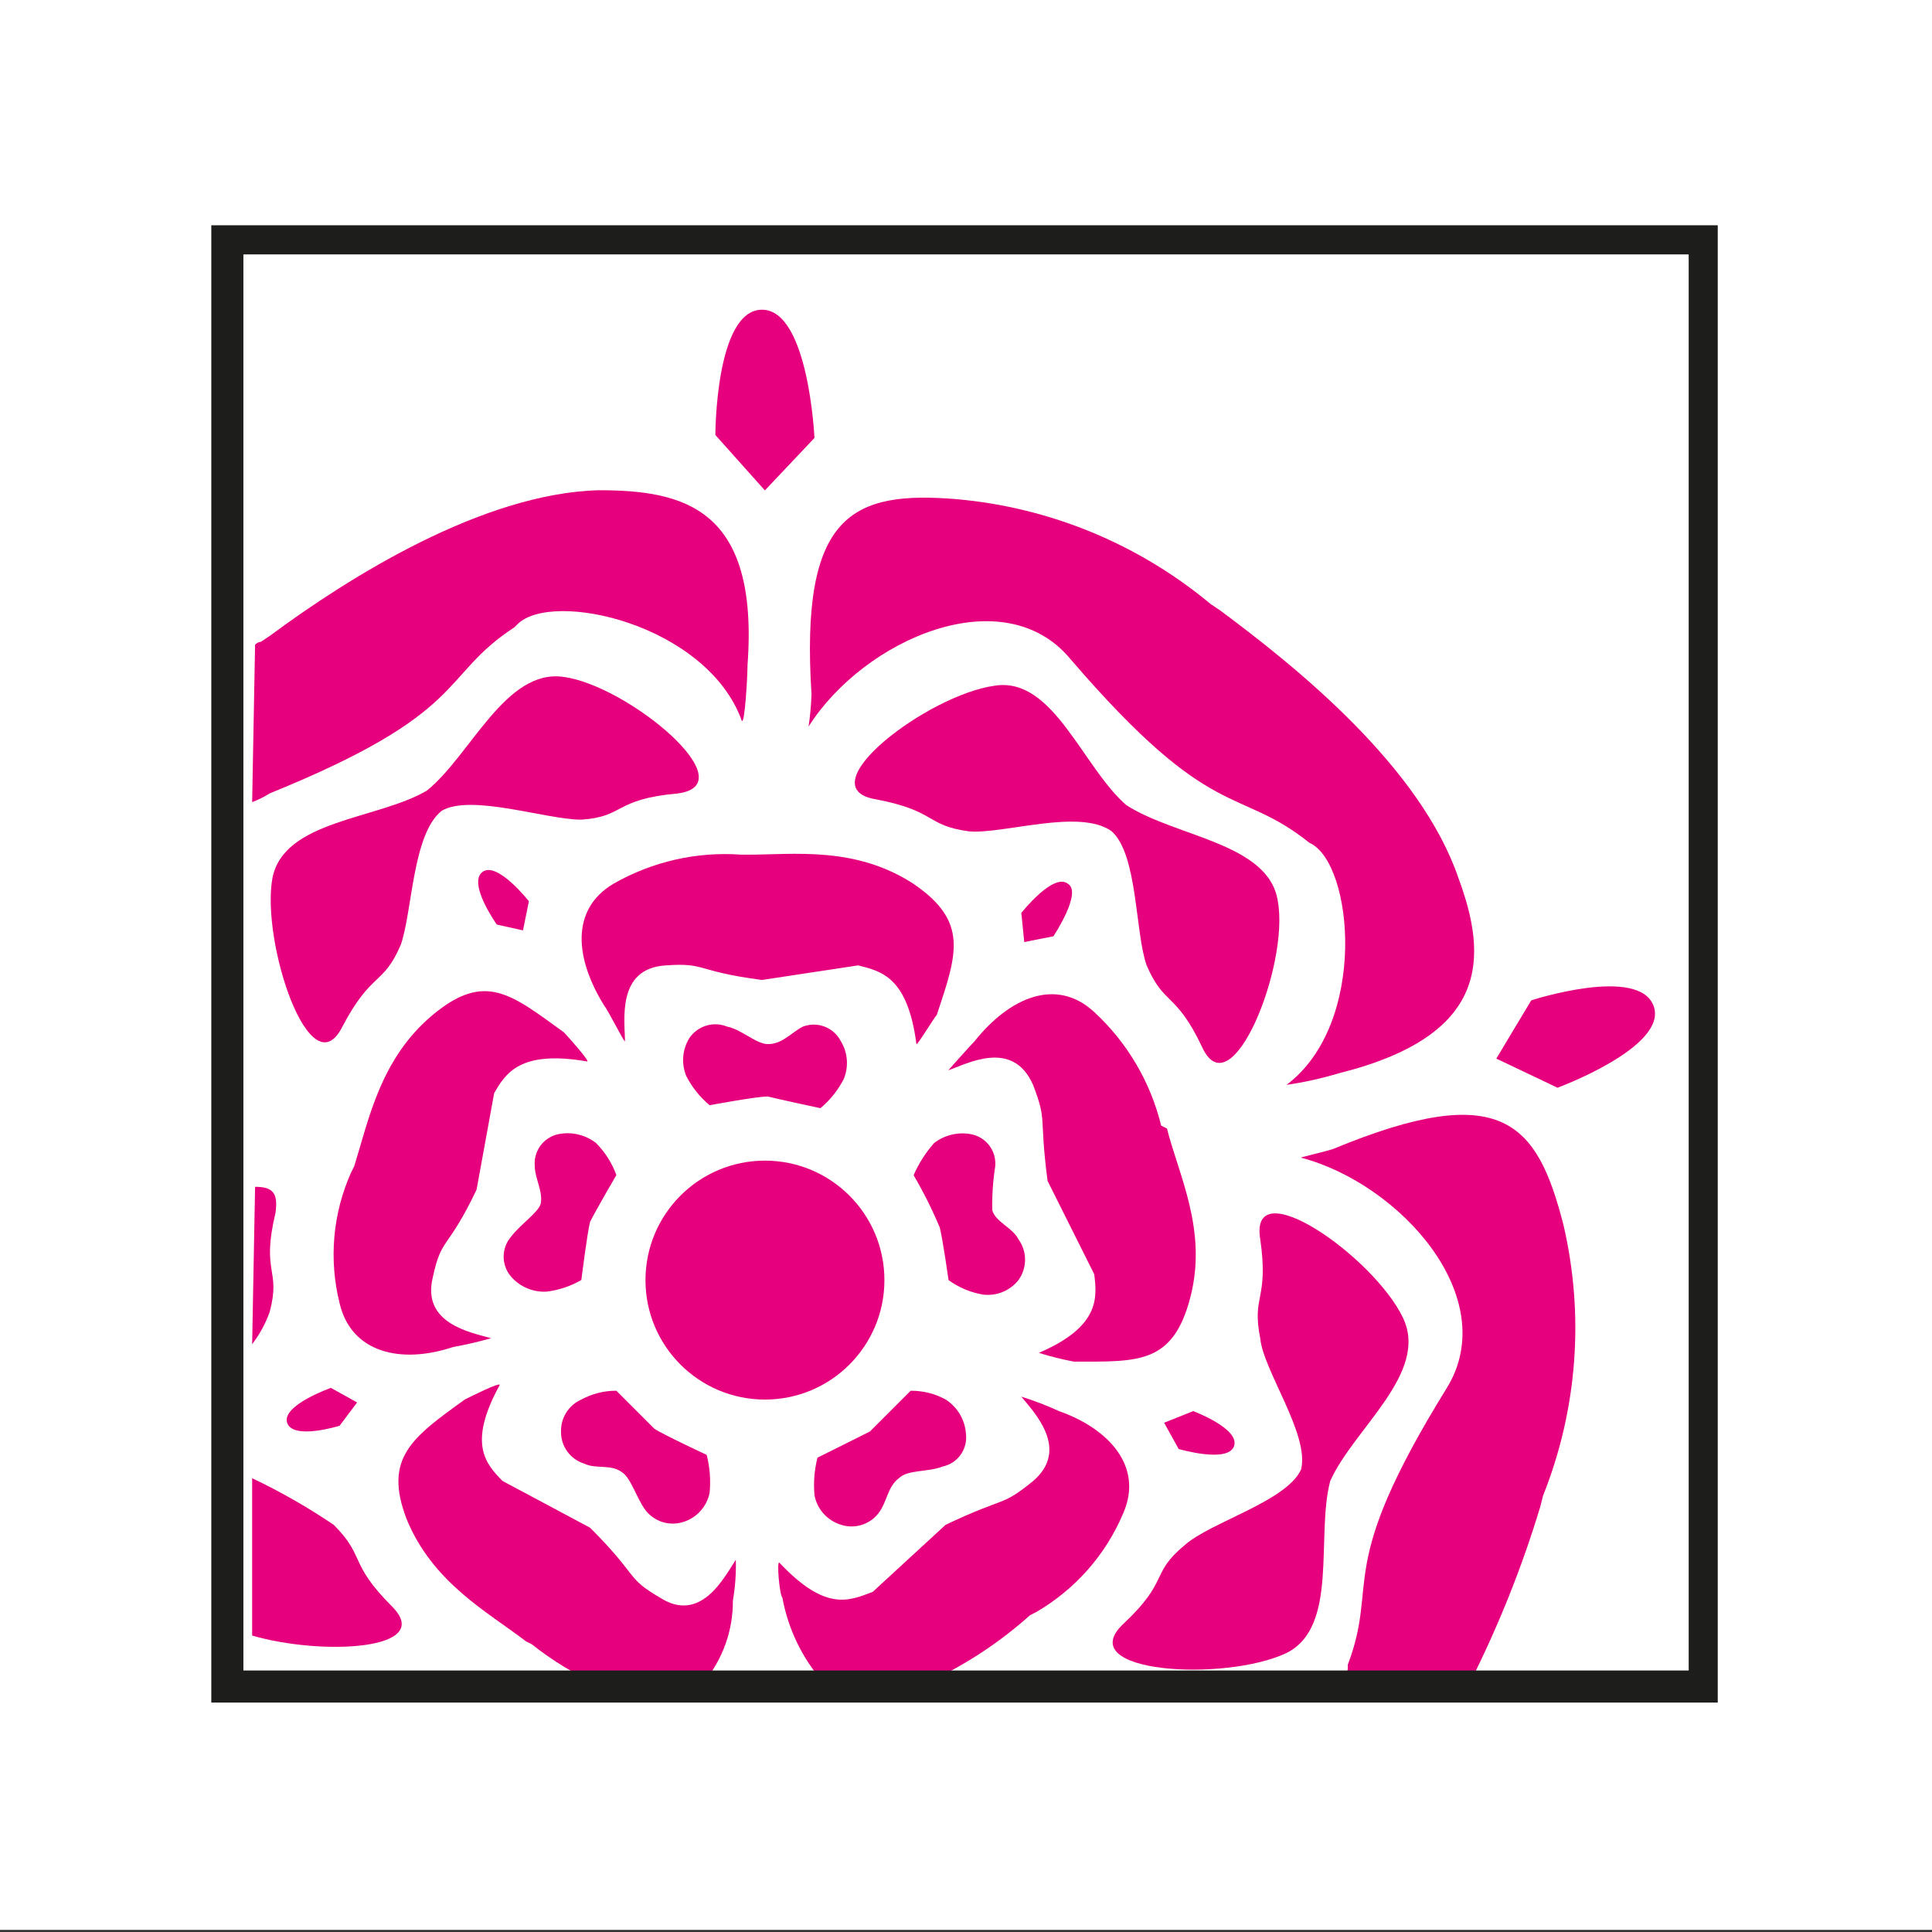 <?xml version="1.0" encoding="UTF-8"?><svg id="Layer_1" xmlns="http://www.w3.org/2000/svg" viewBox="0 0 256 256"><rect x="0" y="0" width="256" height="256" fill="#333333" stroke="none"/><defs><style>.cls-1{fill:#e6007e;}.cls-2{fill:#fff;}.cls-3{fill:#1d1d1b;}</style></defs><rect class="cls-2" y="-.28" width="256" height="256"/><g><g><path class="cls-1" d="m33.41,178.11c.99-1.29,1.77-2.72,2.32-4.25,1.54-5.79-1.16-5.02.77-13.13.39-2.7-.39-3.47-2.7-3.47l-.39,20.85Z"/><path class="cls-1" d="m33.41,216.72c9.27,2.7,24.32,1.93,18.53-3.86-5.79-5.79-3.47-6.56-7.72-10.81-3.44-2.33-7.06-4.4-10.81-6.18v20.85Z"/><circle class="cls-1" cx="101.36" cy="169.62" r="15.83"/><path class="cls-1" d="m122.98,222.9c4.92-2.27,9.47-5.27,13.51-8.88l.77-.39c5.19-3,9.26-7.61,11.58-13.13,2.7-6.18-1.93-11.2-8.49-13.51-1.63-.75-3.31-1.39-5.02-1.93,1.54,1.93,6.56,6.95,1.54,11.2-4.25,3.47-3.47,1.93-11.58,5.79l-9.65,8.88c-3.09,1.16-6.18,2.7-12.36-3.86-.39-.39,0,4.25.39,4.63.76,4.15,2.62,8.02,5.41,11.2h13.9Z"/><path class="cls-1" d="m144.99,168.84c.39,3.09.77,6.95-7.34,10.42,1.52.48,3.07.86,4.63,1.16,8.49,0,13.13.39,15.44-8.49,2.32-8.88-1.54-16.22-3.09-22.39l-.77-.39c-1.41-5.78-4.5-11.02-8.88-15.06-5.02-4.63-11.2-1.93-15.83,3.86-.39.39-3.86,4.25-3.47,3.86,2.32-.77,8.49-4.25,11.2,1.93,1.93,5.02.77,3.86,1.93,12.74l6.18,12.36Z"/><path class="cls-1" d="m113.71,127.92c3.09.77,6.56,1.54,7.72,10.42,0,.39,2.32-3.47,2.7-3.86,2.7-8.11,4.25-12.36-3.09-17.37-7.72-5.02-15.83-3.86-22.01-3.86h-.77c-5.92-.44-11.84.91-16.99,3.86-5.79,3.47-5.02,10.04-1.16,16.22.39.39,2.7,5.02,2.7,4.63,0-2.7-1.16-9.65,5.41-10.04,5.41-.39,3.86.77,12.74,1.93l12.74-1.93Z"/><path class="cls-1" d="m65.45,144.9c1.54-2.7,3.47-5.79,12.36-4.25.39,0-2.7-3.47-3.09-3.86-6.95-5.02-10.42-8.11-17.37-2.32-6.95,5.79-8.49,13.9-10.42,20.08l-.39.77c-2.45,5.45-2.99,11.57-1.54,17.37,1.54,6.56,8.11,8.11,15.06,5.79,1.69-.3,3.37-.69,5.02-1.16-2.7-.77-9.27-1.93-7.72-8.11,1.16-5.41,1.93-3.47,5.79-11.58l2.32-12.74Z"/><path class="cls-1" d="m93.25,222.9c2.52-3.04,3.89-6.86,3.86-10.81.31-1.78.44-3.6.39-5.41-1.54,2.32-4.63,8.49-10.04,5.02-4.63-2.7-2.7-2.7-9.27-9.27l-11.58-6.18c-2.32-2.32-4.63-5.02-.39-12.74,0-.39-3.86,1.54-4.63,1.93-6.95,5.02-10.81,7.72-7.72,15.83,3.47,8.49,10.81,12.36,15.83,16.22l.77.39c2.73,2.16,5.71,3.98,8.88,5.41l13.9-.39Z"/><path class="cls-1" d="m172.4,194.71c-1.93,4.25-11.97,6.95-15.44,10.04-4.63,3.86-1.93,4.63-8.11,10.42-6.95,6.56,13.51,7.72,21.62,3.86,6.95-3.47,3.86-15.44,5.79-22.78,3.09-6.95,13.13-14.29,9.65-21.62-3.86-8.11-20.46-19.69-18.92-10.42,1.16,8.11-1.16,7.34,0,13.13.39,4.25,6.56,12.74,5.41,17.37Z"/><path class="cls-1" d="m147.31,110.16c3.47,3.09,3.09,13.51,4.63,17.76,2.32,5.41,3.86,3.47,7.34,10.81,3.86,8.49,11.58-10.81,10.04-19.31-1.16-7.72-13.51-8.49-20.08-12.74-5.79-5.02-9.65-16.99-17.37-15.83-8.88,1.16-25.1,13.51-15.83,15.06,8.11,1.54,6.56,3.47,12.36,4.25,4.63.39,14.67-3.09,18.92,0Z"/><path class="cls-1" d="m58.5,107.45c3.86-2.32,13.9,1.16,18.53,1.16,5.79-.39,4.25-2.7,12.74-3.47,9.27-1.16-6.56-14.29-15.06-15.44-7.72-1.16-12.36,10.42-18.15,15.06-6.56,3.86-18.92,3.86-20.46,11.58-1.54,8.49,5.02,28.19,9.27,19.69,3.86-7.34,5.41-5.41,7.72-10.81,1.54-4.25,1.54-14.67,5.41-17.76Z"/><path class="cls-1" d="m101.75,145.29c-1.54,0-7.72,1.16-7.72,1.16-1.28-1.07-2.33-2.38-3.09-3.86-.68-1.64-.54-3.5.39-5.02,1.1-1.64,3.19-2.28,5.02-1.54,1.93.39,3.86,2.32,5.41,2.32,1.93,0,3.09-1.54,4.63-2.32,1.92-.73,4.08.1,5.02,1.93.93,1.51,1.07,3.38.39,5.02-.76,1.48-1.81,2.79-3.09,3.86,0,0-5.41-1.16-6.95-1.54Z"/><path class="cls-1" d="m194.8,222.9c3.75-7.44,6.85-15.19,9.27-23.17l.39-1.54c4.56-11.41,5.5-23.94,2.7-35.91-3.47-13.51-8.11-19.31-30.5-10.04-1.16.39-4.63,1.16-4.25,1.16,13.13,3.47,26.64,18.53,19.31,30.5-15.06,24.32-8.88,25.48-13.13,36.68v.39c0,.77-.39,1.16-.77,2.32l16.99-.39Z"/><path class="cls-1" d="m173.56,111.7c5.79,2.7,7.72,23.94-3.09,32.05,2.35-.34,4.67-.86,6.95-1.54,20.08-5.02,19.69-15.44,15.83-25.87-5.02-14.67-21.24-27.8-31.66-35.52l-1.16-.77c-9.52-7.94-21.24-12.79-33.59-13.9-13.9-1.16-20.85,1.93-19.31,25.87-.05,1.42-.18,2.84-.39,4.25,7.34-11.58,25.87-19.69,34.75-8.88,18.92,22.01,22.01,16.6,31.66,24.32Z"/><path class="cls-1" d="m33.41,106.29c.81-.31,1.59-.7,2.32-1.16,26.64-10.81,22.39-15.44,32.43-22.01l.39-.39c4.63-4.63,25.1,0,29.73,12.74.39.77.77-5.79.77-7.34,1.54-20.85-8.49-23.17-19.69-23.17-15.44.39-33.2,11.58-43.63,19.31l-1.16.77c-.3.03-.57.17-.77.39l-.39,20.85Z"/><path class="cls-1" d="m101.36,64.98l6.56-6.95s-.77-16.99-6.95-16.99-6.18,16.6-6.18,16.6l6.56,7.34,6.56-6.95"/><path class="cls-1" d="m69.31,123.28l.77-3.86s-4.25-5.41-6.18-3.86c-1.93,1.54,1.93,6.95,1.93,6.95l3.47.77.77-3.86"/><path class="cls-1" d="m206.38,144.13s14.67-5.41,12.74-10.81c-1.93-5.41-16.22-.77-16.22-.77l-4.63,7.72,8.11,3.86Z"/><path class="cls-1" d="m47.31,185.83l-3.47-1.93s-6.56,2.32-5.79,4.63c.77,2.32,6.95.39,6.95.39l2.32-3.09-3.47-1.93"/><path class="cls-1" d="m154.25,188.53l1.93,3.47s6.56,1.93,7.34-.39-5.41-4.63-5.41-4.63l-3.86,1.54,1.93,3.47"/><path class="cls-1" d="m135.72,124.83l3.86-.77s3.86-5.79,1.93-6.95c-1.93-1.54-6.18,3.86-6.18,3.86l.39,3.86,3.86-.77"/><path class="cls-1" d="m78.19,161.89c-.39,1.54-1.16,7.72-1.16,7.72-1.42.82-3,1.35-4.63,1.54-1.76.09-3.46-.62-4.63-1.93-1.38-1.54-1.38-3.87,0-5.41,1.16-1.54,3.47-3.09,3.86-4.25.39-1.54-.77-3.47-.77-5.02-.19-1.99,1.13-3.82,3.09-4.25,1.76-.37,3.6.06,5.02,1.16,1.2,1.2,2.12,2.65,2.7,4.25,0,0-2.7,4.63-3.47,6.18Z"/><path class="cls-1" d="m86.69,189.31c1.16.77,6.95,3.47,6.95,3.47.42,1.64.55,3.34.39,5.02-.37,1.83-1.7,3.31-3.47,3.86-1.83.6-3.84-.02-5.02-1.54-1.16-1.54-1.93-4.25-3.09-5.02-1.54-1.16-3.47-.39-5.02-1.16-1.86-.56-3.13-2.3-3.09-4.25-.05-1.83,1.02-3.51,2.7-4.25,1.42-.77,3.02-1.17,4.63-1.16l5.02,5.02Z"/><path class="cls-1" d="m115.26,189.69l5.41-5.41c1.62-.01,3.21.38,4.63,1.16,1.59,1.02,2.6,2.74,2.7,4.63.21,2-1.12,3.83-3.09,4.25-1.93.77-4.63.39-5.79,1.54-1.54,1.16-1.54,3.09-2.7,4.63-1.17,1.53-3.19,2.15-5.02,1.54-1.78-.56-3.11-2.04-3.47-3.86-.16-1.68-.03-3.38.39-5.02l6.95-3.47Z"/><path class="cls-1" d="m124.53,162.67c-1-2.39-2.16-4.71-3.47-6.95.67-1.55,1.59-2.98,2.7-4.25,1.42-1.1,3.26-1.53,5.02-1.16,1.96.43,3.28,2.25,3.09,4.25-.3,1.92-.43,3.85-.39,5.79.39,1.54,2.7,2.32,3.47,3.86,1.17,1.61,1.17,3.79,0,5.41-1.11,1.4-2.86,2.12-4.63,1.93-1.68-.27-3.26-.93-4.63-1.93,0,0-.77-5.41-1.16-6.95Z"/></g><path class="cls-3" d="m228,225.6H28V29.85h199.61v195.75h.39Zm-195.75-4.25h191.51V33.71H32.25v187.64Z"/></g></svg>